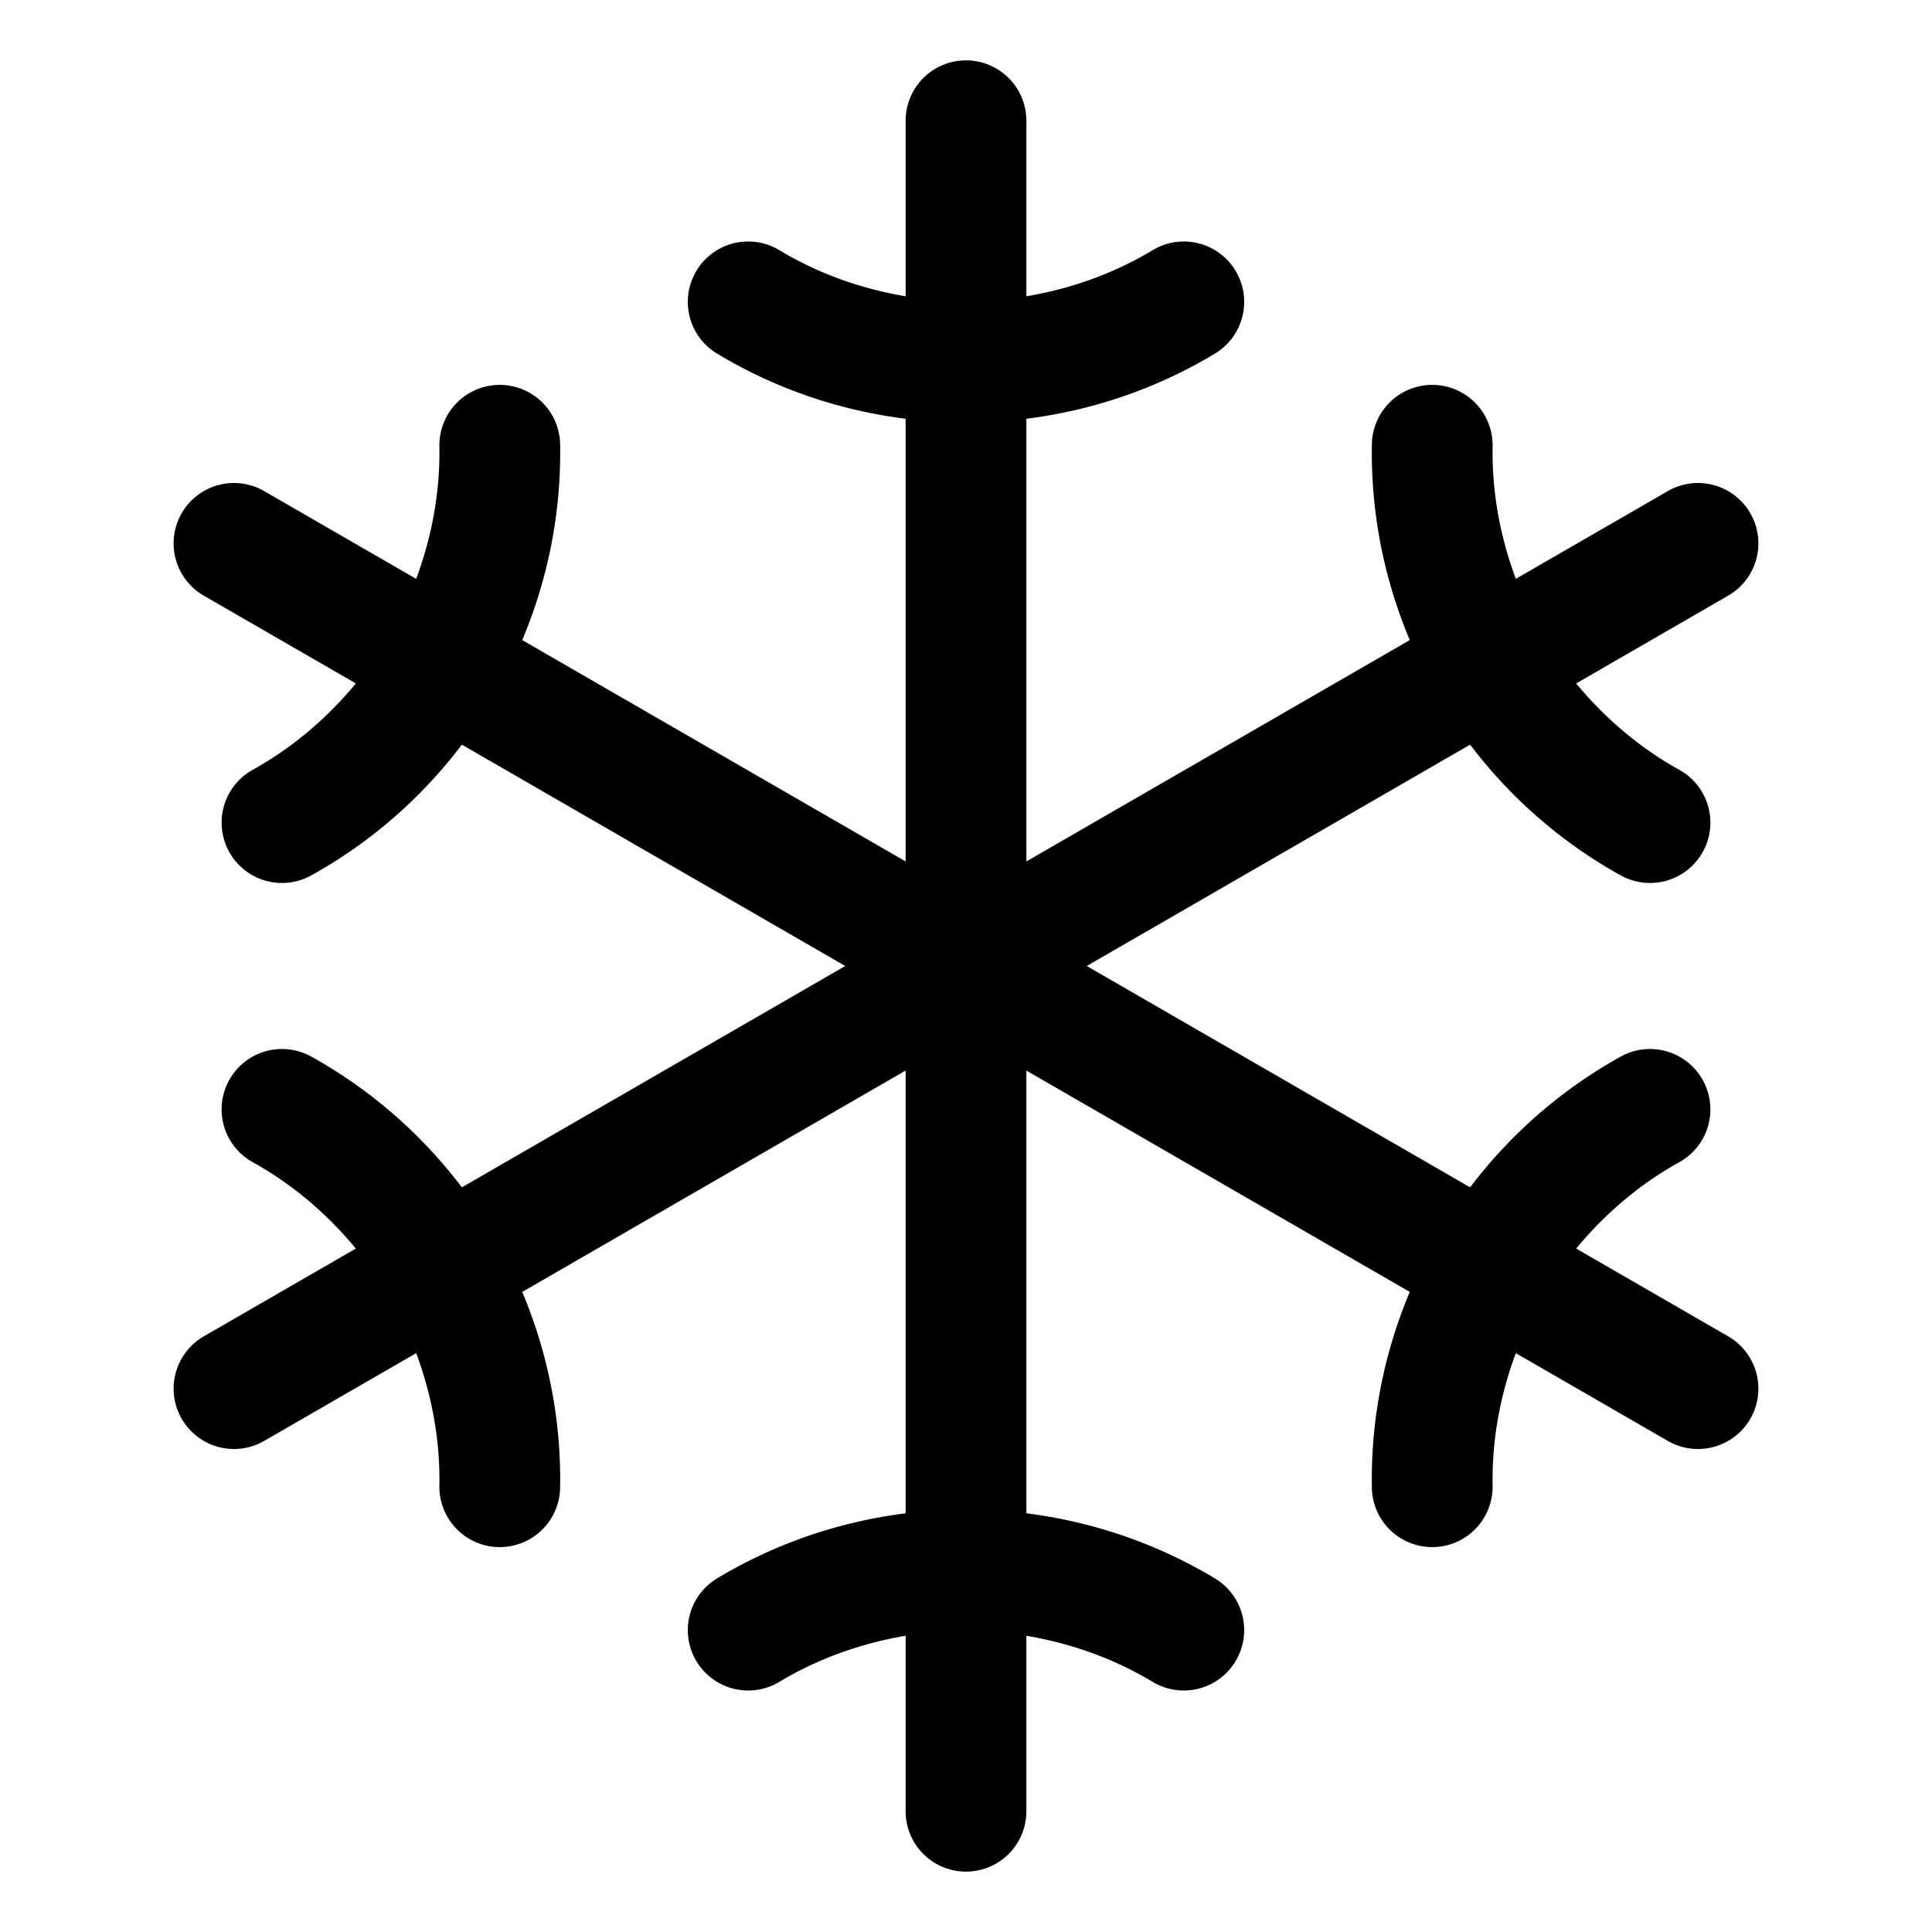 <?xml version="1.0" encoding="UTF-8" standalone="no"?>
<svg
   xmlns:dc="http://purl.org/dc/elements/1.1/"
   xmlns:cc="http://creativecommons.org/ns#"
   xmlns:rdf="http://www.w3.org/1999/02/22-rdf-syntax-ns#"
   xmlns:svg="http://www.w3.org/2000/svg"
   xmlns="http://www.w3.org/2000/svg"
   xmlns:sodipodi="http://sodipodi.sourceforge.net/DTD/sodipodi-0.dtd"
   xmlns:inkscape="http://www.inkscape.org/namespaces/inkscape"
   class="ionicon"
   viewBox="0 0 512 512"
   version="1.1"
   id="svg6"
   sodipodi:docname="snow-outline.svg"
   inkscape:version="1.0.2 (e86c8708, 2021-01-15)">
  <defs
     id="defs10" />
  <sodipodi:namedview
     pagecolor="#ffffff"
     bordercolor="#666666"
     borderopacity="1"
     objecttolerance="10"
     gridtolerance="10"
     guidetolerance="10"
     inkscape:pageopacity="0"
     inkscape:pageshadow="2"
     inkscape:window-width="689"
     inkscape:window-height="480"
     id="namedview8"
     showgrid="false"
     inkscape:zoom="1.3027344"
     inkscape:cx="256"
     inkscape:cy="256"
     inkscape:window-x="44"
     inkscape:window-y="25"
     inkscape:window-maximized="0"
     inkscape:current-layer="svg6" />
  <title
     id="title2">Snow</title>
  <path
     style="color:#000000;font-style:normal;font-variant:normal;font-weight:normal;font-stretch:normal;font-size:medium;line-height:normal;font-family:sans-serif;font-variant-ligatures:normal;font-variant-position:normal;font-variant-caps:normal;font-variant-numeric:normal;font-variant-alternates:normal;font-variant-east-asian:normal;font-feature-settings:normal;font-variation-settings:normal;text-indent:0;text-align:start;text-decoration:none;text-decoration-line:none;text-decoration-style:solid;text-decoration-color:#000000;letter-spacing:normal;word-spacing:normal;text-transform:none;writing-mode:lr-tb;direction:ltr;text-orientation:mixed;dominant-baseline:auto;baseline-shift:baseline;text-anchor:start;white-space:normal;shape-padding:0;shape-margin:0;inline-size:0;clip-rule:nonzero;display:inline;overflow:visible;visibility:visible;isolation:auto;mix-blend-mode:normal;color-interpolation:sRGB;color-interpolation-filters:linearRGB;solid-color:#000000;solid-opacity:1;vector-effect:none;fill:currentColor;fill-opacity:1;fill-rule:nonzero;stroke:none;stroke-linecap:round;stroke-linejoin:round;stroke-miterlimit:4;stroke-dasharray:none;stroke-dashoffset:0;stroke-opacity:1;color-rendering:auto;image-rendering:auto;shape-rendering:auto;text-rendering:auto;enable-background:accumulate;stop-color:#000000;stop-opacity:1;opacity:1"
     d="M 256 16 A 16 16 0 0 0 240 32 L 240 78.52 C 228.226 76.537 216.847 72.51 206.539 66.297 A 16 16 0 0 0 184.576 71.74 A 16 16 0 0 0 190.021 93.703 C 205.336 102.934 222.374 108.771 240 110.977 L 240 228.289 L 138.396 169.627 C 145.198 153.471 148.757 135.847 148.438 117.719 A 16 16 0 0 0 132.158 102.002 A 16 16 0 0 0 116.443 118.281 C 116.659 130.495 114.405 142.338 110.293 153.402 L 70.01 130.145 A 16 16 0 0 0 48.154 136 A 16 16 0 0 0 54.01 157.855 L 94.299 181.117 C 86.777 190.211 77.651 198.084 66.971 204.008 A 16 16 0 0 0 60.738 225.76 A 16 16 0 0 0 82.49 231.992 C 98.34 223.202 111.817 211.308 122.4 197.342 L 224.002 256 L 122.4 314.658 C 111.817 300.692 98.34 288.798 82.49 280.008 A 16 16 0 0 0 60.738 286.24 A 16 16 0 0 0 66.971 307.992 C 77.651 313.916 86.777 321.789 94.299 330.883 L 54.01 354.145 A 16 16 0 0 0 48.154 376 A 16 16 0 0 0 70.01 381.855 L 110.293 358.598 C 114.405 369.662 116.659 381.505 116.443 393.719 A 16 16 0 0 0 132.158 409.998 A 16 16 0 0 0 148.438 394.281 C 148.757 376.153 145.198 358.529 138.396 342.373 L 240 283.711 L 240 401.043 C 222.615 403.227 205.579 408.953 190.043 418.283 A 16 16 0 0 0 184.564 440.238 A 16 16 0 0 0 206.518 445.717 C 216.986 439.43 228.366 435.464 240 433.496 L 240 480 A 16 16 0 0 0 256 496 A 16 16 0 0 0 272 480 L 272 433.496 C 283.634 435.464 295.014 439.43 305.482 445.717 A 16 16 0 0 0 327.436 440.238 A 16 16 0 0 0 321.957 418.283 C 306.421 408.953 289.385 403.227 272 401.043 L 272 283.711 L 373.604 342.373 C 366.802 358.529 363.243 376.153 363.562 394.281 A 16 16 0 0 0 379.842 409.998 A 16 16 0 0 0 395.557 393.719 C 395.341 381.505 397.595 369.662 401.707 358.598 L 441.99 381.855 A 16 16 0 0 0 463.846 376 A 16 16 0 0 0 457.99 354.145 L 417.701 330.883 C 425.223 321.789 434.349 313.916 445.029 307.992 A 16 16 0 0 0 451.262 286.24 A 16 16 0 0 0 429.51 280.008 C 413.66 288.798 400.183 300.692 389.6 314.658 L 287.998 256 L 389.6 197.342 C 400.183 211.308 413.66 223.202 429.51 231.992 A 16 16 0 0 0 451.262 225.76 A 16 16 0 0 0 445.029 204.008 C 434.349 198.084 425.223 190.211 417.701 181.117 L 457.99 157.855 A 16 16 0 0 0 463.846 136 A 16 16 0 0 0 441.99 130.145 L 401.707 153.402 C 397.595 142.338 395.341 130.495 395.557 118.281 A 16 16 0 0 0 379.842 102.002 A 16 16 0 0 0 363.562 117.719 C 363.243 135.847 366.802 153.471 373.604 169.627 L 272 228.289 L 272 110.977 C 289.626 108.771 306.664 102.934 321.979 93.703 A 16 16 0 0 0 327.424 71.74 A 16 16 0 0 0 305.461 66.297 C 295.153 72.51 283.774 76.537 272 78.52 L 272 32 A 16 16 0 0 0 256 16 z "
     id="path4" />
</svg>
